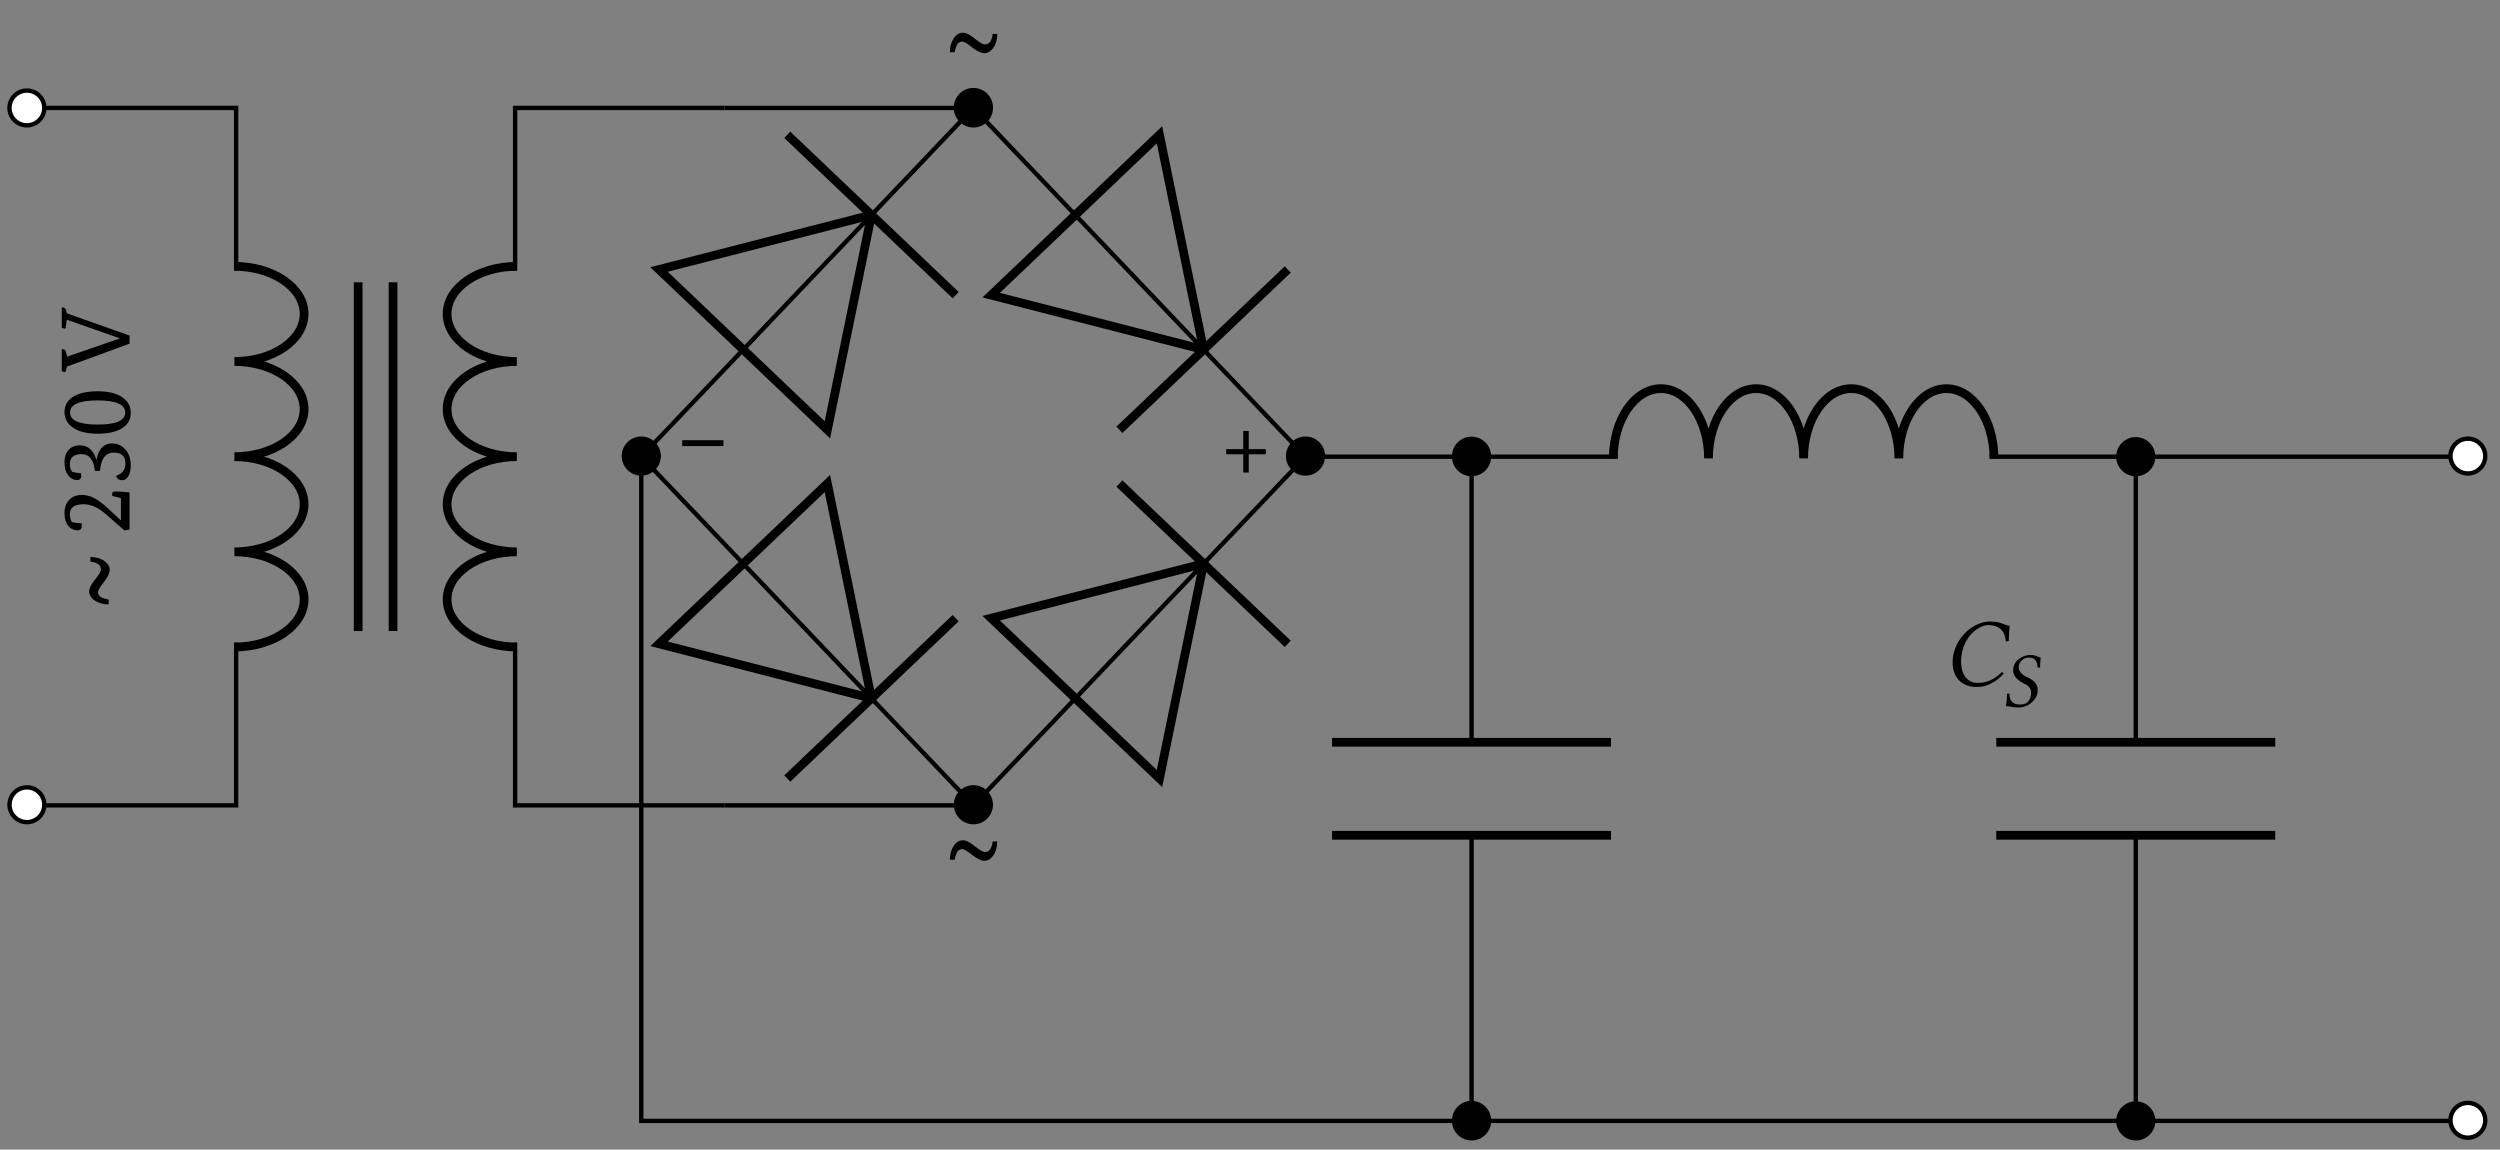 <svg xmlns="http://www.w3.org/2000/svg" xmlns:xlink="http://www.w3.org/1999/xlink" width="226.521" height="104.163"><rect width="100%" height="100%" fill="#808080" stroke="none"/><defs><clipPath id="f"><path d="M.664 8H5v4H.664Zm0 0"/></clipPath><clipPath id="g"><path d="M.664 2H10v15H.664Zm0 0"/></clipPath><clipPath id="h"><path d="M.664 71H5v4H.664Zm0 0"/></clipPath><clipPath id="i"><path d="M.664 65H10v16H.664Zm0 0"/></clipPath><clipPath id="j"><path d="M222 39h3.379v4H222Zm0 0"/></clipPath><clipPath id="k"><path d="M216 34h9.379v15H216Zm0 0"/></clipPath><clipPath id="l"><path d="M222 99h3.379v4.332H222Zm0 0"/></clipPath><clipPath id="m"><path d="M216 94h9.379v9.332H216Zm0 0"/></clipPath><clipPath id="n"><path d="M131 99h4v4.332h-4Zm0 0"/></clipPath><clipPath id="o"><path d="M126 94h15v9.332h-15Zm0 0"/></clipPath><clipPath id="p"><path d="M191 99h5v4.332h-5Zm0 0"/></clipPath><clipPath id="q"><path d="M186 94h15v9.332h-15Zm0 0"/></clipPath><path id="a" d="M-3.547-4.39c.531.011.961.136 1.281.374q.47.345.47.797 0 .423-.532 1.11-.53.674-.531.89 0 .346.359.516.187.094.61.172v.437c-.458 0-.86-.101-1.204-.312q-.562-.34-.562-.89c0-.27.18-.618.531-1.048q.532-.654.531-.922.001-.592-.953-.703Zm0 0"/><path id="b" d="m-.453-.422-1.719-1.5q-1.013-.874-1.984-.875-1.249 0-1.25.89 0 .363.172.72c.242.062.539.101.89.109q.017.11.016.203c0 .293-.117.438-.36.438q-.545 0-.875-.422-.328-.435-.328-1.157 0-.714.422-1.171.41-.453 1.14-.454.693 0 1.36.422.44.27 1.125.89l1.047.985h.016v-2.015l-.766-.188a.5.5 0 0 1-.031-.187q.002-.219.344-.22.344.001 1.234.079V-.5Zm0 0"/><path id="c" d="M-3.14-1.375c-.114-1.008-.516-1.516-1.204-1.516-.707 0-1.062.305-1.062.907q.002.408.203.687.362.112.812.125.017.11.016.203c0 .282-.117.422-.36.422q-.513.001-.827-.437-.33-.452-.329-1.172 0-.715.375-1.125.376-.405 1.016-.406.628 0 1.016.421c.187.188.351.485.484.891h.016q.111-.702.468-1.094a1.2 1.2 0 0 1 .922-.39q.738 0 1.219.547.485.55.484 1.421c0 .48-.097.84-.28 1.079q-.202.28-.5.28-.406.002-.548-.39.347-.14.5-.281.345-.311.344-.828.002-.998-1.062-1-1.107.002-1.235 1.656Zm0 0"/><path id="d" d="M-.39-2.219c0-.726-.833-1.094-2.5-1.094-1.665 0-2.5.368-2.5 1.094q.001 1.094 2.5 1.094 2.5.001 2.5-1.094m.5.031q.002.88-.735 1.36-.778.532-2.266.531-1.464 0-2.25-.562-.75-.527-.75-1.407 0-.873.75-1.359.786-.516 2.25-.516 1.47 0 2.266.563c.492.344.734.808.734 1.39m0 0"/><path id="e" d="M-6.14-5.812h.093q.235.002.313.296l.046.235L0-3.266v.735L-5.672-.453l-.094.375q-.03.124-.125.125c-.05 0-.132-.035-.25-.094V-2.03h.094c.156 0 .258.101.297.297l.094.375L-.891-3v-.016l-4.796-1.687-.094.687q-.029.127-.11.125c-.039 0-.125-.03-.25-.093Zm0 0"/><path id="r" d="M4.39-3.547c-.011.531-.136.961-.374 1.281q-.345.47-.797.47-.423 0-1.11-.532-.674-.53-.89-.531-.346 0-.516.359-.094.187-.172.61H.094c0-.458.101-.86.312-1.204q.34-.562.89-.562c.27 0 .618.18 1.048.531q.654.532.922.531.592.001.703-.953Zm0 0"/><path id="s" d="M2.469-3.016h1.547v.47H2.469v1.655h-.5v-1.656H.422v-.469h1.547v-1.64h.5Zm0 0"/><path id="t" d="M4.281-2.453H.547v-.531H4.28Zm0 0"/><path id="u" d="M2.39.094c.829 0 1.672-.406 2.407-1.203-.031-.079-.078-.141-.172-.141-.734.703-1.375.969-2.172.969C1.391-.281.938-1.187.938-2.22c0-.25.03-.5.078-.75.359-1.812 1.703-2.547 2.375-2.547 1.187 0 1.547.72 1.609 1.485l.266-.047c0-.453.03-.89.078-1.375-.485-.031-.735-.39-1.782-.39-1.421 0-2.984 1.296-3.328 3.046-.03.219-.062.438-.062.656C.172-.953.844.094 2.39.094m0 0"/><path id="v" d="M3.281-4.453c-.36-.047-.312-.219-.953-.219-.594 0-1.375.406-1.515 1.156-.016.079-.016.157-.016.235 0 .625.547.969 1.031 1.219.328.156.594.39.594.812 0 .078 0 .156-.031.266-.11.578-.453.797-.97.797-.608 0-.968-.297-.968-1l-.219.015C.22-.625.204-.39.141-.032c.406 0 .593.11 1.172.11.78 0 1.53-.594 1.687-1.312.016-.094.016-.188.016-.266 0-.64-.485-.953-.97-1.172-.233-.11-.75-.406-.75-.89 0-.047.016-.094.016-.157a.91.91 0 0 1 .907-.719c.656 0 .75.422.781.891l.234.016c0-.344.032-.531.047-.922m0 0"/></defs><path fill="none" stroke="#000" stroke-linejoin="bevel" stroke-miterlimit="10" stroke-width=".791" d="M21.238 24.133c3.489 0 6.317 1.93 6.317 4.308 0 2.383-2.828 4.313-6.317 4.313 3.489 0 6.317 1.93 6.317 4.312 0 2.38-2.828 4.313-6.317 4.313 3.489 0 6.317 1.93 6.317 4.309 0 2.382-2.828 4.312-6.317 4.312 3.489 0 6.317 1.93 6.317 4.313s-2.828 4.312-6.317 4.312M46.828 58.625c-3.488 0-6.316-1.93-6.316-4.312S43.34 50 46.828 50c-3.488 0-6.316-1.93-6.316-4.312 0-2.38 2.828-4.31 6.316-4.31-3.488 0-6.316-1.933-6.316-4.312 0-2.382 2.828-4.312 6.316-4.312-3.488 0-6.316-1.93-6.316-4.313 0-2.379 2.828-4.308 6.316-4.308"/><path fill="none" stroke="#000" stroke-miterlimit="10" stroke-width=".396" d="M2.437 9.781h18.958v14.746m0 33.703v14.743H2.437M65.63 9.78H46.672v14.746m0 33.703v14.743h18.957"/><path fill="none" stroke="#000" stroke-miterlimit="10" stroke-width=".791" d="M35.613 57.176V25.578m-3.16 31.598V25.578"/><use xlink:href="#a" x="11.737" y="54.857"/><use xlink:href="#b" x="11.737" y="48.488"/><use xlink:href="#c" x="11.737" y="44.041"/><use xlink:href="#d" x="11.737" y="39.594"/><use xlink:href="#e" x="11.737" y="33.67"/><path fill="none" stroke="#000" stroke-miterlimit="10" stroke-width=".396" d="M2.437 9.781"/><g clip-path="url(#f)"><path fill="#FFF" d="M4.012 9.781a1.575 1.575 0 1 0-3.15.001 1.575 1.575 0 0 0 3.15 0m0 0"/></g><g clip-path="url(#g)"><path fill="none" stroke="#000" stroke-miterlimit="10" stroke-width=".396" d="M4.012 9.781a1.575 1.575 0 1 0-3.15 0 1.575 1.575 0 0 0 3.15 0Zm0 0"/></g><path fill="none" stroke="#000" stroke-miterlimit="10" stroke-width=".396" d="M2.437 72.973"/><g clip-path="url(#h)"><path fill="#FFF" d="M4.012 72.973a1.575 1.575 0 1 0-3.148 0 1.575 1.575 0 0 0 3.148 0m0 0"/></g><g clip-path="url(#i)"><path fill="none" stroke="#000" stroke-miterlimit="10" stroke-width=".396" d="M4.012 72.973a1.575 1.575 0 1 0-3.148 0 1.575 1.575 0 0 0 3.148 0Zm0 0"/></g><path fill="none" stroke="#000" stroke-miterlimit="10" stroke-width=".396" d="M65.629 9.781h11.285m0 0H88.2"/><path stroke="#000" stroke-miterlimit="10" stroke-width=".396" d="M89.773 9.781a1.575 1.575 0 1 0-3.149 0 1.575 1.575 0 0 0 3.15 0Zm0 0"/><path fill="none" stroke="#000" stroke-miterlimit="10" stroke-width=".396" d="M65.629 72.973h11.285m0 0H88.2"/><path stroke="#000" stroke-miterlimit="10" stroke-width=".396" d="M89.773 72.973a1.575 1.575 0 1 0-3.148 0 1.575 1.575 0 0 0 3.148 0Zm0 0"/><path fill="none" stroke="#000" stroke-miterlimit="10" stroke-width=".396" d="m88.2 9.781-9.239 9.7M67.34 31.68l-9.235 9.699 9.235 9.695M78.96 63.277l9.238 9.696"/><path fill="none" stroke="#000" stroke-miterlimit="10" stroke-width=".791" d="m78.961 19.477-3.992 19.468-15.254-14.527Zm0 0"/><path fill="none" stroke="#000" stroke-miterlimit="10" stroke-width=".396" d="M78.961 19.477 67.34 31.68"/><path fill="none" stroke="#000" stroke-miterlimit="10" stroke-width=".791" d="M71.336 12.215 86.59 26.742"/><path stroke="#000" stroke-miterlimit="10" stroke-width=".396" d="M59.68 41.379a1.575 1.575 0 1 0-3.148 0 1.575 1.575 0 0 0 3.148 0Zm0 0"/><path fill="none" stroke="#000" stroke-miterlimit="10" stroke-width=".791" d="m78.961 63.277-3.992-19.464-15.254 14.523Zm0 0"/><path fill="none" stroke="#000" stroke-miterlimit="10" stroke-width=".396" d="M78.961 63.277 67.34 51.074"/><path fill="none" stroke="#000" stroke-miterlimit="10" stroke-width=".791" d="M71.336 70.54 86.59 56.011"/><path fill="none" stroke="#000" stroke-miterlimit="10" stroke-width=".396" d="m88.2 9.781 9.234 9.7m11.62 12.199 9.235 9.699-9.234 9.695M97.434 63.277l-9.235 9.696"/><path fill="none" stroke="#000" stroke-miterlimit="10" stroke-width=".791" d="m109.055 31.68-3.996-19.465-15.25 14.527Zm0 0"/><path fill="none" stroke="#000" stroke-miterlimit="10" stroke-width=".396" d="m109.055 31.68-11.621-12.2"/><path fill="none" stroke="#000" stroke-miterlimit="10" stroke-width=".791" d="m101.43 38.945 15.25-14.527"/><path stroke="#000" stroke-miterlimit="10" stroke-width=".396" d="M119.863 41.379a1.575 1.575 0 1 0-3.148 0 1.575 1.575 0 0 0 3.148 0Zm0 0"/><path fill="none" stroke="#000" stroke-miterlimit="10" stroke-width=".791" d="m109.055 51.074-3.996 19.465-15.25-14.527Zm0 0"/><path fill="none" stroke="#000" stroke-miterlimit="10" stroke-width=".396" d="M109.055 51.074 97.434 63.277"/><path fill="none" stroke="#000" stroke-miterlimit="10" stroke-width=".791" d="m101.43 43.813 15.25 14.523"/><path fill="none" stroke="#000" stroke-miterlimit="10" stroke-width=".396" d="M118.29 41.379h7.523m0 0h20.761m33.703 0h28.29m0 0h15.042"/><path fill="none" stroke="#000" stroke-linejoin="bevel" stroke-miterlimit="10" stroke-width=".791" d="M146.18 41.535c0-3.488 1.93-6.32 4.312-6.32s4.313 2.832 4.313 6.32c0-3.488 1.93-6.32 4.312-6.32 2.38 0 4.309 2.832 4.309 6.32 0-3.488 1.933-6.32 4.312-6.32 2.383 0 4.313 2.832 4.313 6.32 0-3.488 1.93-6.32 4.312-6.32 2.38 0 4.309 2.832 4.309 6.32"/><g clip-path="url(#j)"><path fill="#FFF" d="M225.184 41.379a1.575 1.575 0 1 0-3.148 0 1.575 1.575 0 0 0 3.148 0m0 0"/></g><g clip-path="url(#k)"><path fill="none" stroke="#000" stroke-miterlimit="10" stroke-width=".396" d="M225.184 41.379a1.575 1.575 0 1 0-3.148 0 1.575 1.575 0 0 0 3.148 0Zm0 0"/></g><path fill="none" stroke="#000" stroke-miterlimit="10" stroke-width=".396" d="M58.105 41.379v30.09m0 0v30.094h37.618m0 0h67.703m0 0h45.14m0 0h15.043"/><g clip-path="url(#l)"><path fill="#FFF" d="M225.184 101.563a1.575 1.575 0 1 0-3.148 0 1.575 1.575 0 0 0 3.148 0m0 0"/></g><g clip-path="url(#m)"><path fill="none" stroke="#000" stroke-miterlimit="10" stroke-width=".396" d="M225.184 101.563a1.575 1.575 0 1 0-3.148 0 1.575 1.575 0 0 0 3.148 0Zm0 0"/></g><path fill="none" stroke="#000" stroke-miterlimit="10" stroke-width=".396" d="M133.336 41.379v25.879m0 8.426v25.879"/><path fill="none" stroke="#000" stroke-miterlimit="10" stroke-width=".791" d="M145.973 67.258h-25.278m25.278 8.426h-25.278"/><path stroke="#000" stroke-miterlimit="10" stroke-width=".396" d="M134.91 41.379a1.575 1.575 0 1 0-3.149 0 1.575 1.575 0 0 0 3.15 0Zm0 0"/><g clip-path="url(#n)"><path d="M134.91 101.563a1.575 1.575 0 1 0-3.149 0 1.575 1.575 0 0 0 3.15 0m0 0"/></g><g clip-path="url(#o)"><path fill="none" stroke="#000" stroke-miterlimit="10" stroke-width=".396" d="M134.91 101.563a1.575 1.575 0 1 0-3.149 0 1.575 1.575 0 0 0 3.15 0Zm0 0"/></g><path fill="none" stroke="#000" stroke-miterlimit="10" stroke-width=".396" d="M193.52 41.379v25.879m0 8.426v25.879"/><path fill="none" stroke="#000" stroke-miterlimit="10" stroke-width=".791" d="M206.156 67.258H180.88m25.277 8.426H180.88"/><path stroke="#000" stroke-miterlimit="10" stroke-width=".396" d="M195.094 41.379a1.575 1.575 0 1 0-3.15 0 1.575 1.575 0 0 0 3.15 0Zm0 0"/><g clip-path="url(#p)"><path d="M195.094 101.563a1.575 1.575 0 1 0-3.15 0 1.575 1.575 0 0 0 3.15 0m0 0"/></g><g clip-path="url(#q)"><path fill="none" stroke="#000" stroke-miterlimit="10" stroke-width=".396" d="M195.094 101.563a1.575 1.575 0 1 0-3.15 0 1.575 1.575 0 0 0 3.15 0Zm0 0"/></g><use xlink:href="#r" x="85.974" y="6.62"/><use xlink:href="#r" x="85.974" y="79.792"/><use xlink:href="#s" x="110.679" y="43.709"/><use xlink:href="#t" x="61.268" y="42.868"/><use xlink:href="#u" x="176.749" y="62.156"/><use xlink:href="#v" x="181.615" y="64.024"/></svg>